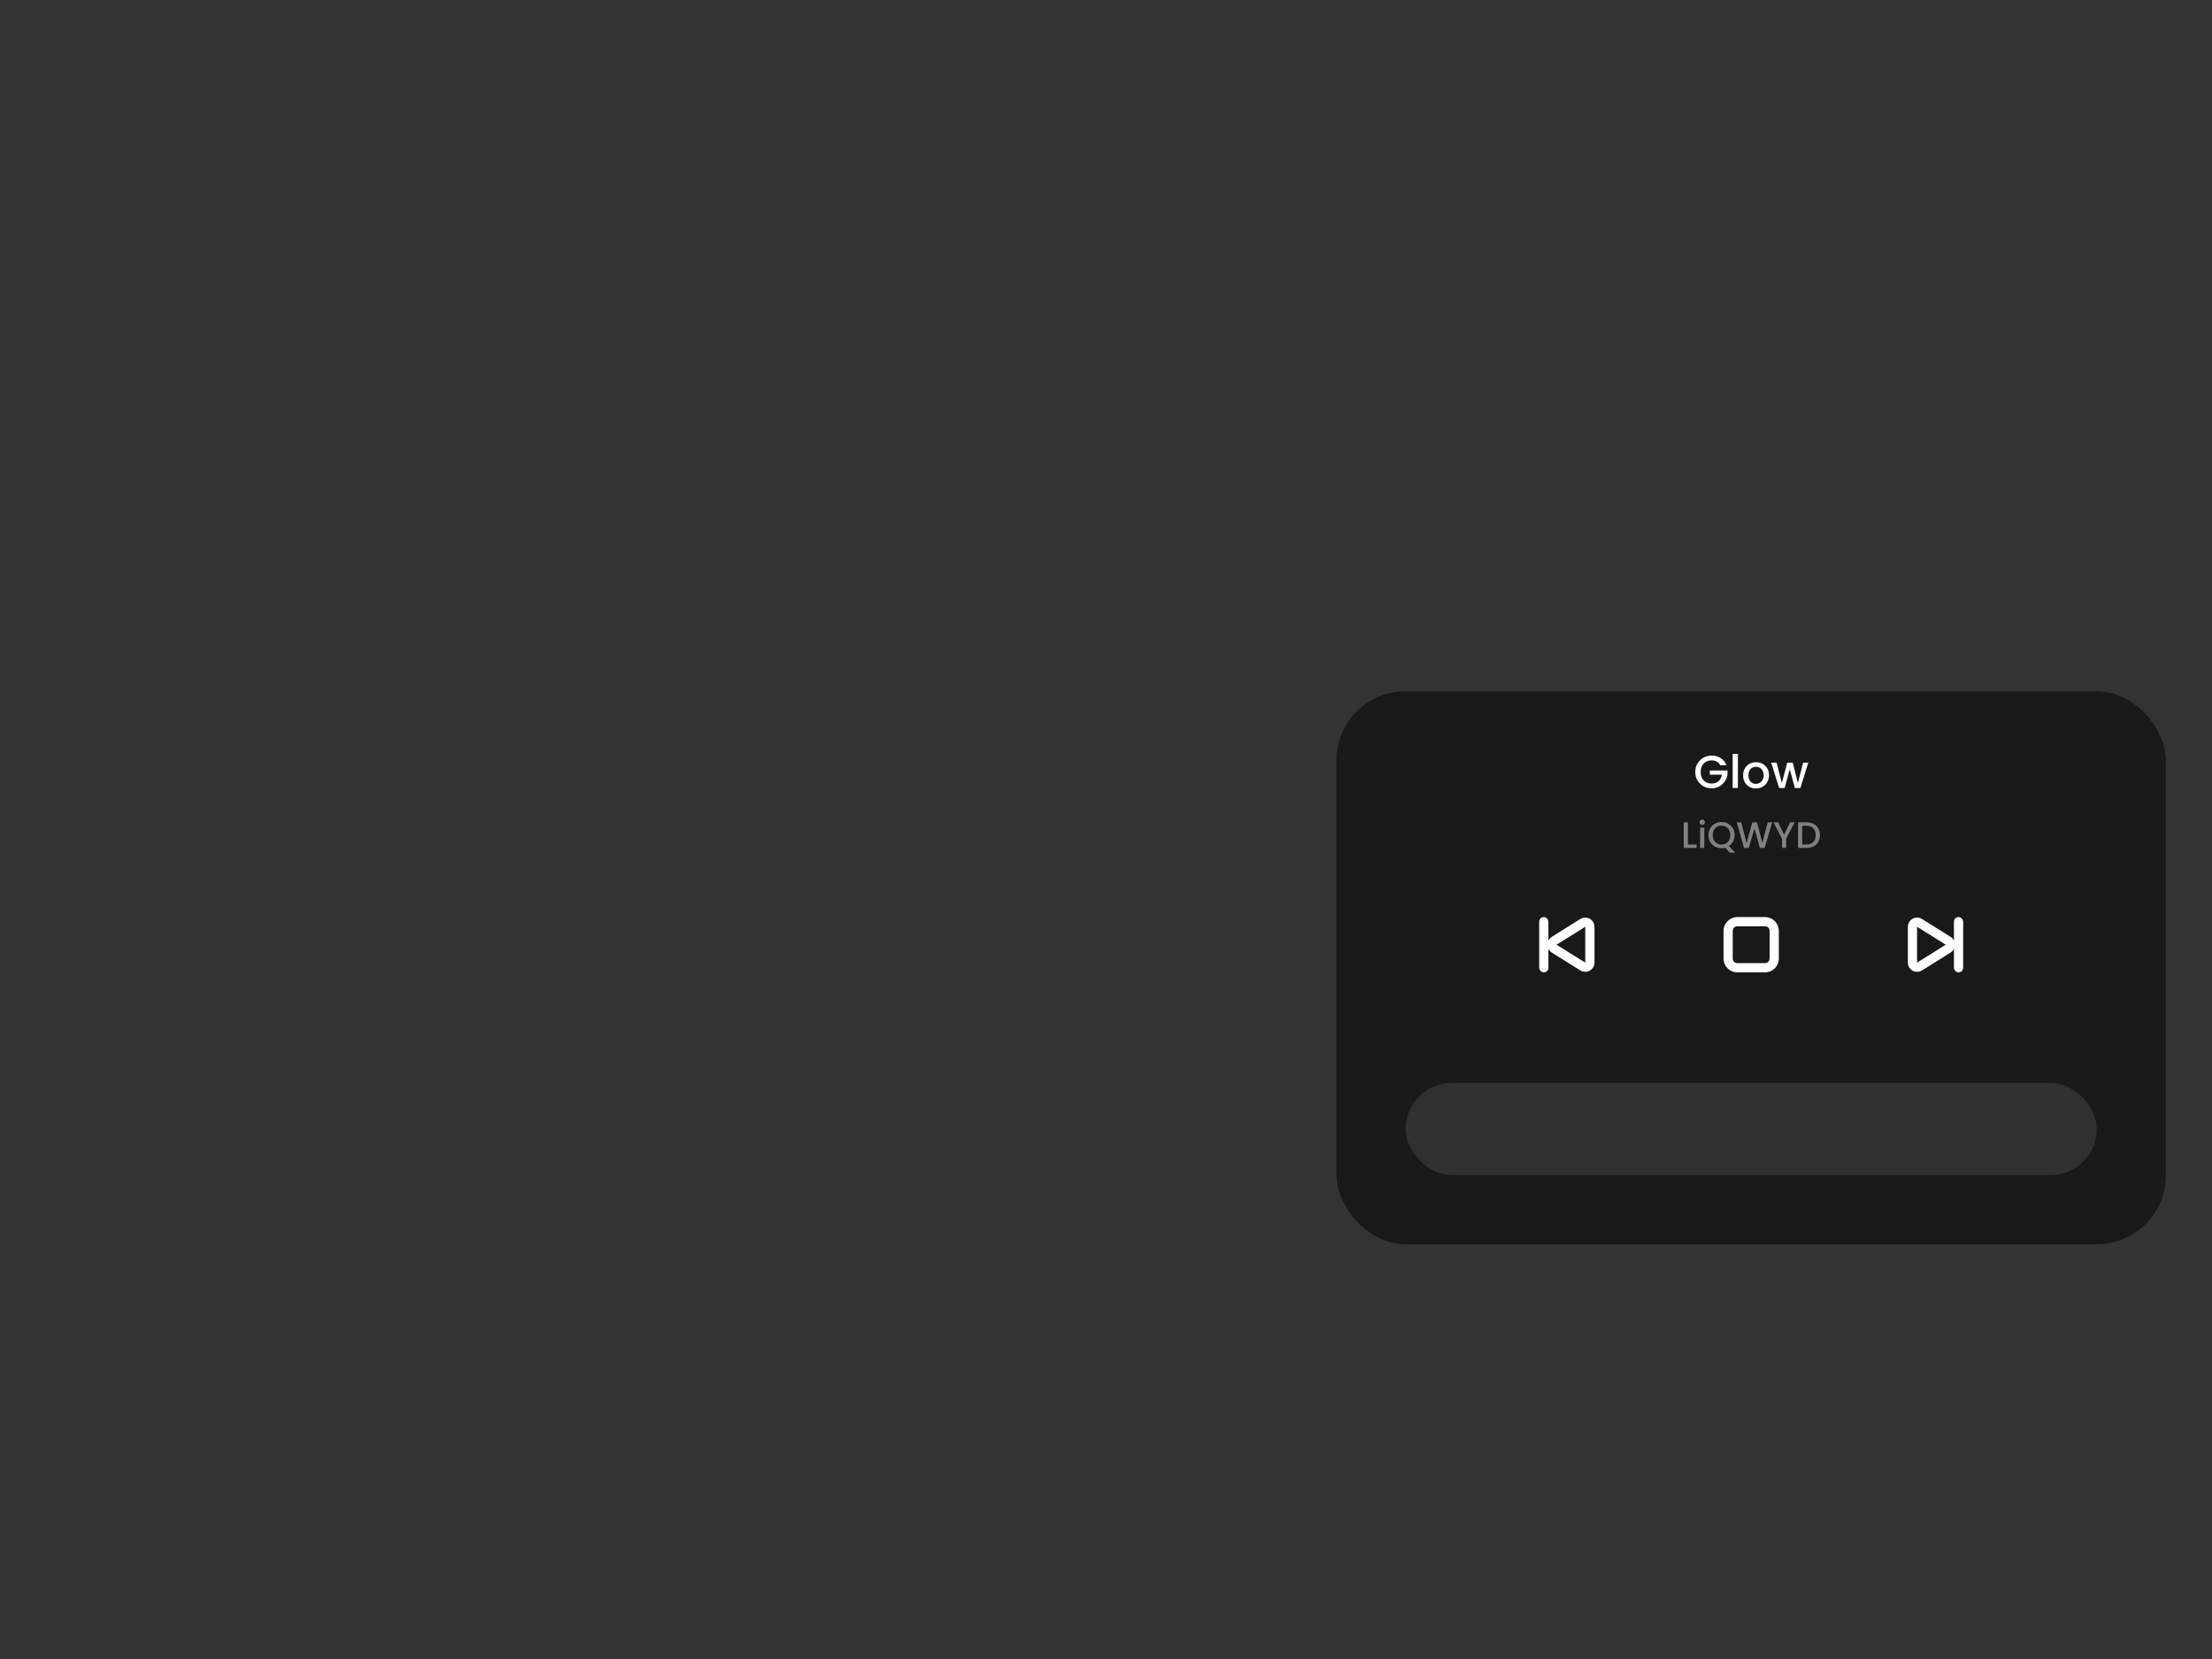 <svg width="480" height="360" viewBox="0 0 480 360" fill="none" xmlns="http://www.w3.org/2000/svg">
<rect x="0" y="0" width="480" height="360" fill="#333333" stroke="none"/>
<rect x="290" y="150" width="180" height="120" rx="15" fill="black" fill-opacity="0.5"/>
<path d="M377 200H383C384.105 200 385 200.895 385 202V208C385 209.105 384.105 210 383 210H377C375.895 210 375 209.105 375 208V202C375 200.895 375.895 200 377 200Z" stroke="white" stroke-width="2"/>
<path d="M416.53 200.26L422.756 204.152C423.383 204.544 423.383 205.456 422.756 205.848L416.53 209.74C415.864 210.156 415 209.677 415 208.892V201.108C415 200.323 415.864 199.844 416.53 200.26Z" stroke="white" stroke-width="2"/>
<rect x="424" y="199" width="2" height="12" rx="1" fill="white"/>
<path d="M343.47 209.74L337.244 205.848C336.617 205.456 336.617 204.544 337.244 204.152L343.47 200.26C344.136 199.844 345 200.323 345 201.108L345 208.892C345 209.677 344.136 210.156 343.47 209.74Z" stroke="white" stroke-width="2"/>
<rect x="336" y="211" width="2" height="12" rx="1" transform="rotate(180 336 211)" fill="white"/>
<path d="M373.28 166.05C373.1 165.703 372.85 165.443 372.53 165.27C372.21 165.09 371.84 165 371.42 165C370.96 165 370.55 165.103 370.19 165.31C369.83 165.517 369.547 165.81 369.34 166.19C369.14 166.57 369.04 167.01 369.04 167.51C369.04 168.01 369.14 168.453 369.34 168.84C369.547 169.22 369.83 169.513 370.19 169.72C370.55 169.927 370.96 170.03 371.42 170.03C372.04 170.03 372.543 169.857 372.93 169.51C373.317 169.163 373.553 168.693 373.64 168.1H371.03V167.19H374.86V168.08C374.787 168.62 374.593 169.117 374.28 169.57C373.973 170.023 373.57 170.387 373.07 170.66C372.577 170.927 372.027 171.06 371.42 171.06C370.767 171.06 370.17 170.91 369.63 170.61C369.09 170.303 368.66 169.88 368.34 169.34C368.027 168.8 367.87 168.19 367.87 167.51C367.87 166.83 368.027 166.22 368.34 165.68C368.66 165.14 369.09 164.72 369.63 164.42C370.177 164.113 370.773 163.96 371.42 163.96C372.16 163.96 372.817 164.143 373.39 164.51C373.97 164.87 374.39 165.383 374.65 166.05H373.28ZM377.124 163.6V171H375.984V163.6H377.124ZM381.011 171.09C380.491 171.09 380.021 170.973 379.601 170.74C379.181 170.5 378.851 170.167 378.611 169.74C378.371 169.307 378.251 168.807 378.251 168.24C378.251 167.68 378.374 167.183 378.621 166.75C378.868 166.317 379.204 165.983 379.631 165.75C380.058 165.517 380.534 165.4 381.061 165.4C381.588 165.4 382.064 165.517 382.491 165.75C382.918 165.983 383.254 166.317 383.501 166.75C383.748 167.183 383.871 167.68 383.871 168.24C383.871 168.8 383.744 169.297 383.491 169.73C383.238 170.163 382.891 170.5 382.451 170.74C382.018 170.973 381.538 171.09 381.011 171.09ZM381.011 170.1C381.304 170.1 381.578 170.03 381.831 169.89C382.091 169.75 382.301 169.54 382.461 169.26C382.621 168.98 382.701 168.64 382.701 168.24C382.701 167.84 382.624 167.503 382.471 167.23C382.318 166.95 382.114 166.74 381.861 166.6C381.608 166.46 381.334 166.39 381.041 166.39C380.748 166.39 380.474 166.46 380.221 166.6C379.974 166.74 379.778 166.95 379.631 167.23C379.484 167.503 379.411 167.84 379.411 168.24C379.411 168.833 379.561 169.293 379.861 169.62C380.168 169.94 380.551 170.1 381.011 170.1ZM392.398 165.49L390.688 171H389.488L388.378 166.93L387.268 171H386.068L384.348 165.49H385.508L386.658 169.92L387.828 165.49H389.018L390.138 169.9L391.278 165.49H392.398Z" fill="white"/>
<path d="M366.278 183.264H368.158V184H365.366V178.44H366.278V183.264ZM369.384 179.008C369.219 179.008 369.08 178.952 368.968 178.84C368.856 178.728 368.8 178.589 368.8 178.424C368.8 178.259 368.856 178.12 368.968 178.008C369.08 177.896 369.219 177.84 369.384 177.84C369.544 177.84 369.68 177.896 369.792 178.008C369.904 178.12 369.96 178.259 369.96 178.424C369.96 178.589 369.904 178.728 369.792 178.84C369.68 178.952 369.544 179.008 369.384 179.008ZM369.832 179.592V184H368.92V179.592H369.832ZM375.334 185.008L374.358 183.952C374.118 184.021 373.854 184.056 373.566 184.056C373.048 184.056 372.571 183.936 372.134 183.696C371.702 183.451 371.358 183.112 371.102 182.68C370.851 182.243 370.726 181.752 370.726 181.208C370.726 180.664 370.851 180.176 371.102 179.744C371.358 179.312 371.702 178.976 372.134 178.736C372.571 178.491 373.048 178.368 373.566 178.368C374.088 178.368 374.566 178.491 374.998 178.736C375.435 178.976 375.779 179.312 376.03 179.744C376.28 180.176 376.406 180.664 376.406 181.208C376.406 181.72 376.294 182.184 376.07 182.6C375.851 183.011 375.547 183.341 375.158 183.592L376.494 185.008H375.334ZM371.662 181.208C371.662 181.619 371.742 181.981 371.902 182.296C372.067 182.605 372.294 182.845 372.582 183.016C372.87 183.181 373.198 183.264 373.566 183.264C373.934 183.264 374.262 183.181 374.55 183.016C374.838 182.845 375.062 182.605 375.222 182.296C375.387 181.981 375.47 181.619 375.47 181.208C375.47 180.797 375.387 180.437 375.222 180.128C375.062 179.819 374.838 179.581 374.55 179.416C374.262 179.251 373.934 179.168 373.566 179.168C373.198 179.168 372.87 179.251 372.582 179.416C372.294 179.581 372.067 179.819 371.902 180.128C371.742 180.437 371.662 180.797 371.662 181.208ZM384.567 178.44L382.919 184H381.887L380.719 179.792L379.479 184L378.455 184.008L376.879 178.44H377.847L378.999 182.968L380.247 178.44H381.271L382.431 182.944L383.591 178.44H384.567ZM389.439 178.44L387.599 181.984V184H386.687V181.984L384.839 178.44H385.855L387.143 181.168L388.431 178.44H389.439ZM391.979 178.44C392.571 178.44 393.088 178.555 393.531 178.784C393.979 179.008 394.323 179.333 394.562 179.76C394.808 180.181 394.931 180.675 394.931 181.24C394.931 181.805 394.808 182.296 394.562 182.712C394.323 183.128 393.979 183.448 393.531 183.672C393.088 183.891 392.571 184 391.979 184H390.163V178.44H391.979ZM391.979 183.256C392.629 183.256 393.128 183.08 393.475 182.728C393.821 182.376 393.995 181.88 393.995 181.24C393.995 180.595 393.821 180.091 393.475 179.728C393.128 179.365 392.629 179.184 391.979 179.184H391.075V183.256H391.979Z" fill="#808080"/>
<rect x="305" y="235" width="150" height="20" rx="10" fill="white" fill-opacity="0.1"/>
</svg>
